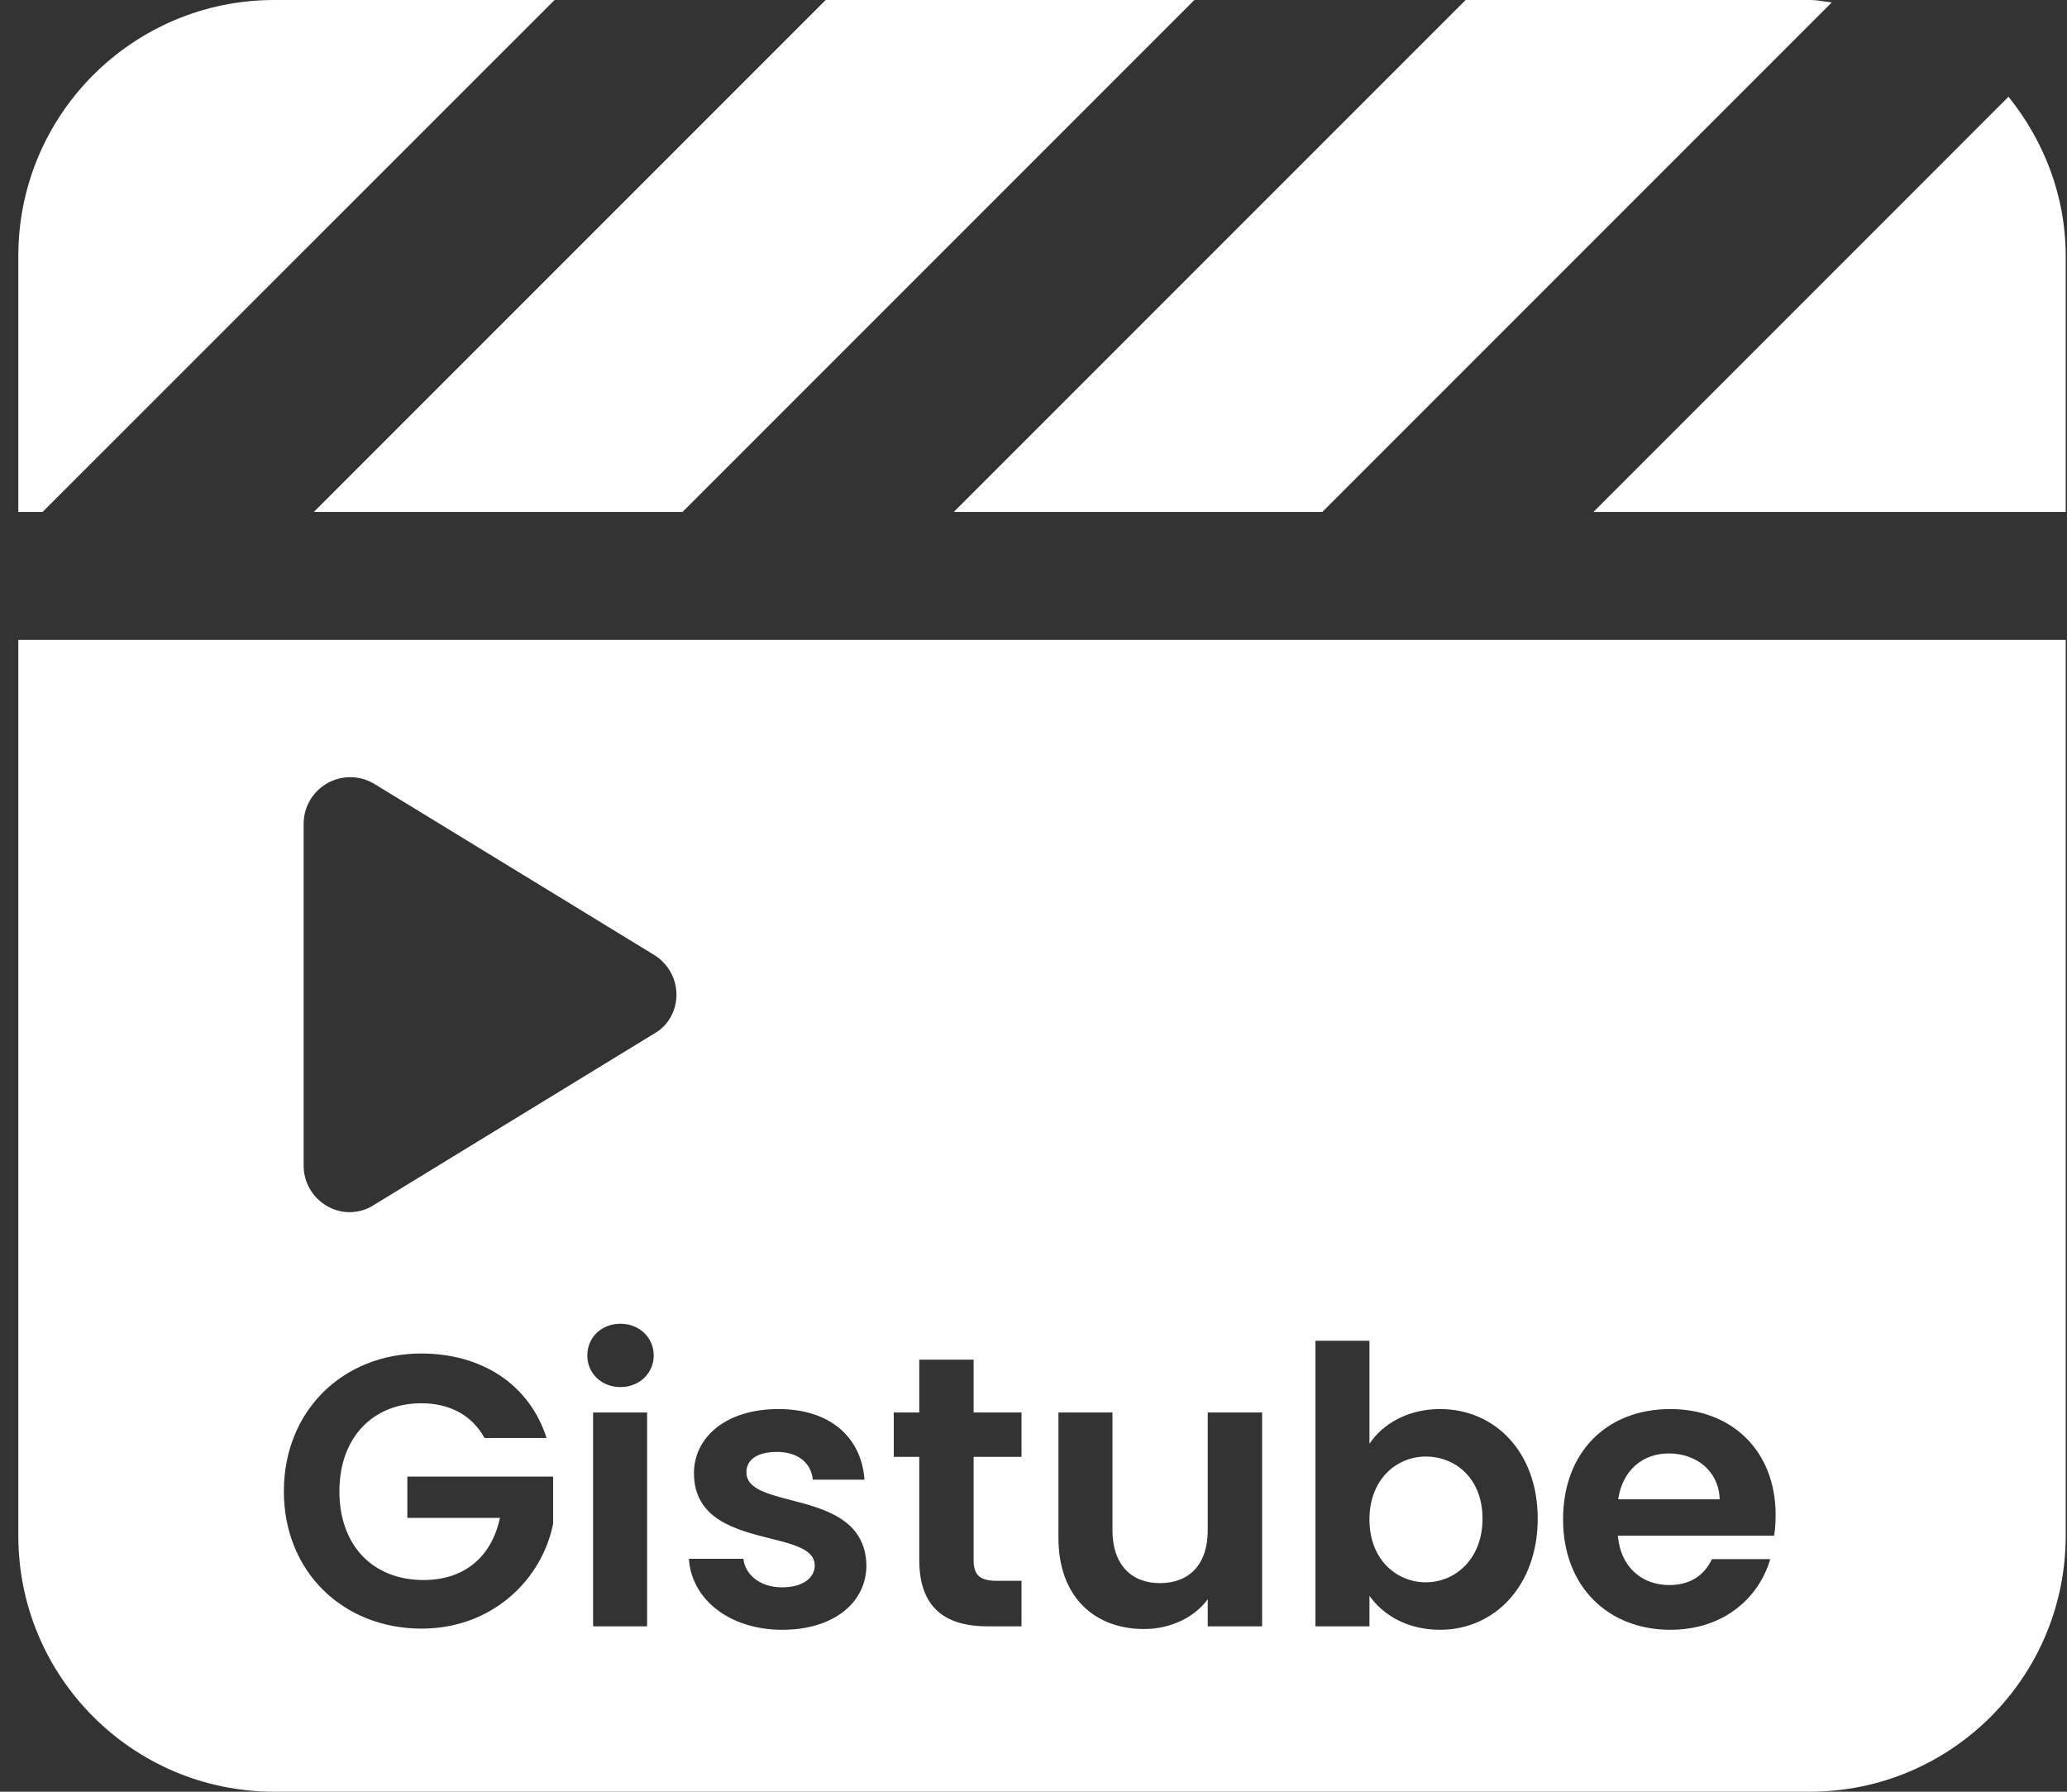 <svg width="30" height="26" viewBox="0 0 30 26" fill="none" xmlns="http://www.w3.org/2000/svg">
<rect x="0" y="0" width="30" height="26" fill="#333333" stroke="none"/>
<path fill-rule="evenodd" clip-rule="evenodd" d="M19.192 7.429L26.586 0.035C26.553 0.031 26.521 0.026 26.489 0.022L26.489 0.022L26.489 0.022C26.416 0.011 26.343 0 26.266 0H21.272L13.843 7.429H19.192ZM9.906 7.429L17.335 0H11.984L4.555 7.429H9.906ZM29.151 1.404L23.127 7.429H29.981V3.714C29.981 2.836 29.662 2.04 29.151 1.404ZM8.049 0H3.981C1.929 0 0.266 1.663 0.266 3.714V7.429H0.618L8.049 0ZM0.266 22.286C0.266 24.337 1.929 26 3.981 26H26.266C28.318 26 29.981 24.337 29.981 22.286V9.286H0.266V22.286ZM9.392 23.6H8.608V20.497H9.392V23.6ZM9.488 19.669C9.488 19.926 9.28 20.128 9.006 20.128C8.726 20.128 8.524 19.926 8.524 19.669C8.524 19.411 8.726 19.209 9.006 19.209C9.28 19.209 9.488 19.411 9.488 19.669ZM4.12 21.64C4.12 20.469 4.982 19.641 6.113 19.641C6.987 19.641 7.681 20.083 7.933 20.867H7.032C6.852 20.537 6.528 20.363 6.113 20.363C5.413 20.363 4.926 20.861 4.926 21.64C4.926 22.435 5.419 22.928 6.147 22.928C6.752 22.928 7.138 22.581 7.256 22.026H5.912V21.427H8.028V22.11C7.872 22.905 7.16 23.633 6.119 23.633C4.982 23.633 4.12 22.81 4.12 21.64ZM12.575 22.715C12.562 22.049 11.966 21.894 11.476 21.767C11.128 21.676 10.833 21.6 10.833 21.365C10.833 21.186 10.985 21.069 11.276 21.069C11.584 21.069 11.774 21.231 11.797 21.472H12.547C12.502 20.856 12.049 20.447 11.298 20.447C10.531 20.447 10.072 20.861 10.072 21.377C10.072 22.046 10.68 22.199 11.179 22.325C11.528 22.412 11.825 22.487 11.825 22.715C11.825 22.894 11.657 23.034 11.349 23.034C11.035 23.034 10.817 22.855 10.789 22.62H9.999C10.033 23.197 10.576 23.65 11.354 23.65C12.11 23.65 12.575 23.247 12.575 22.715ZM14.333 23.6C13.739 23.6 13.342 23.348 13.342 22.637V21.141H12.972V20.497H13.342V19.73H14.131V20.497H14.826V21.141H14.131V22.642C14.131 22.849 14.215 22.939 14.462 22.939H14.826V23.6H14.333ZM18.318 20.497H17.529V22.205C17.529 22.704 17.26 22.973 16.834 22.973C16.42 22.973 16.146 22.704 16.146 22.205V20.497H15.362V22.317C15.362 23.169 15.882 23.639 16.605 23.639C16.991 23.639 17.333 23.471 17.529 23.208V23.6H18.318V20.497ZM19.876 19.456V20.951C20.066 20.665 20.43 20.447 20.901 20.447C21.696 20.447 22.318 21.069 22.318 22.037C22.318 23.006 21.696 23.65 20.901 23.65C20.414 23.65 20.066 23.426 19.876 23.157V23.6H19.092V19.456H19.876ZM20.694 22.961C21.119 22.961 21.517 22.625 21.517 22.037C21.517 21.449 21.119 21.136 20.694 21.136C20.274 21.136 19.876 21.461 19.876 22.049C19.876 22.637 20.274 22.961 20.694 22.961ZM24.22 21.091C24.623 21.091 24.948 21.349 24.959 21.757H23.486C23.548 21.332 23.845 21.091 24.22 21.091ZM25.693 22.625H24.847C24.747 22.833 24.562 23.001 24.226 23.001C23.834 23.001 23.52 22.743 23.481 22.284H25.749C25.766 22.183 25.771 22.082 25.771 21.981C25.771 21.057 25.139 20.447 24.242 20.447C23.324 20.447 22.686 21.069 22.686 22.049C22.686 23.023 23.341 23.65 24.242 23.65C25.01 23.65 25.525 23.197 25.693 22.625ZM9.818 14.434C9.818 14.199 9.695 13.981 9.494 13.857L5.436 11.377C5.227 11.25 4.966 11.245 4.753 11.364C4.539 11.484 4.407 11.71 4.407 11.954V16.915C4.407 17.16 4.539 17.385 4.753 17.505C4.966 17.625 5.227 17.619 5.436 17.48L9.494 14.999C9.695 14.888 9.818 14.67 9.818 14.434Z" fill="white"/>
</svg>
